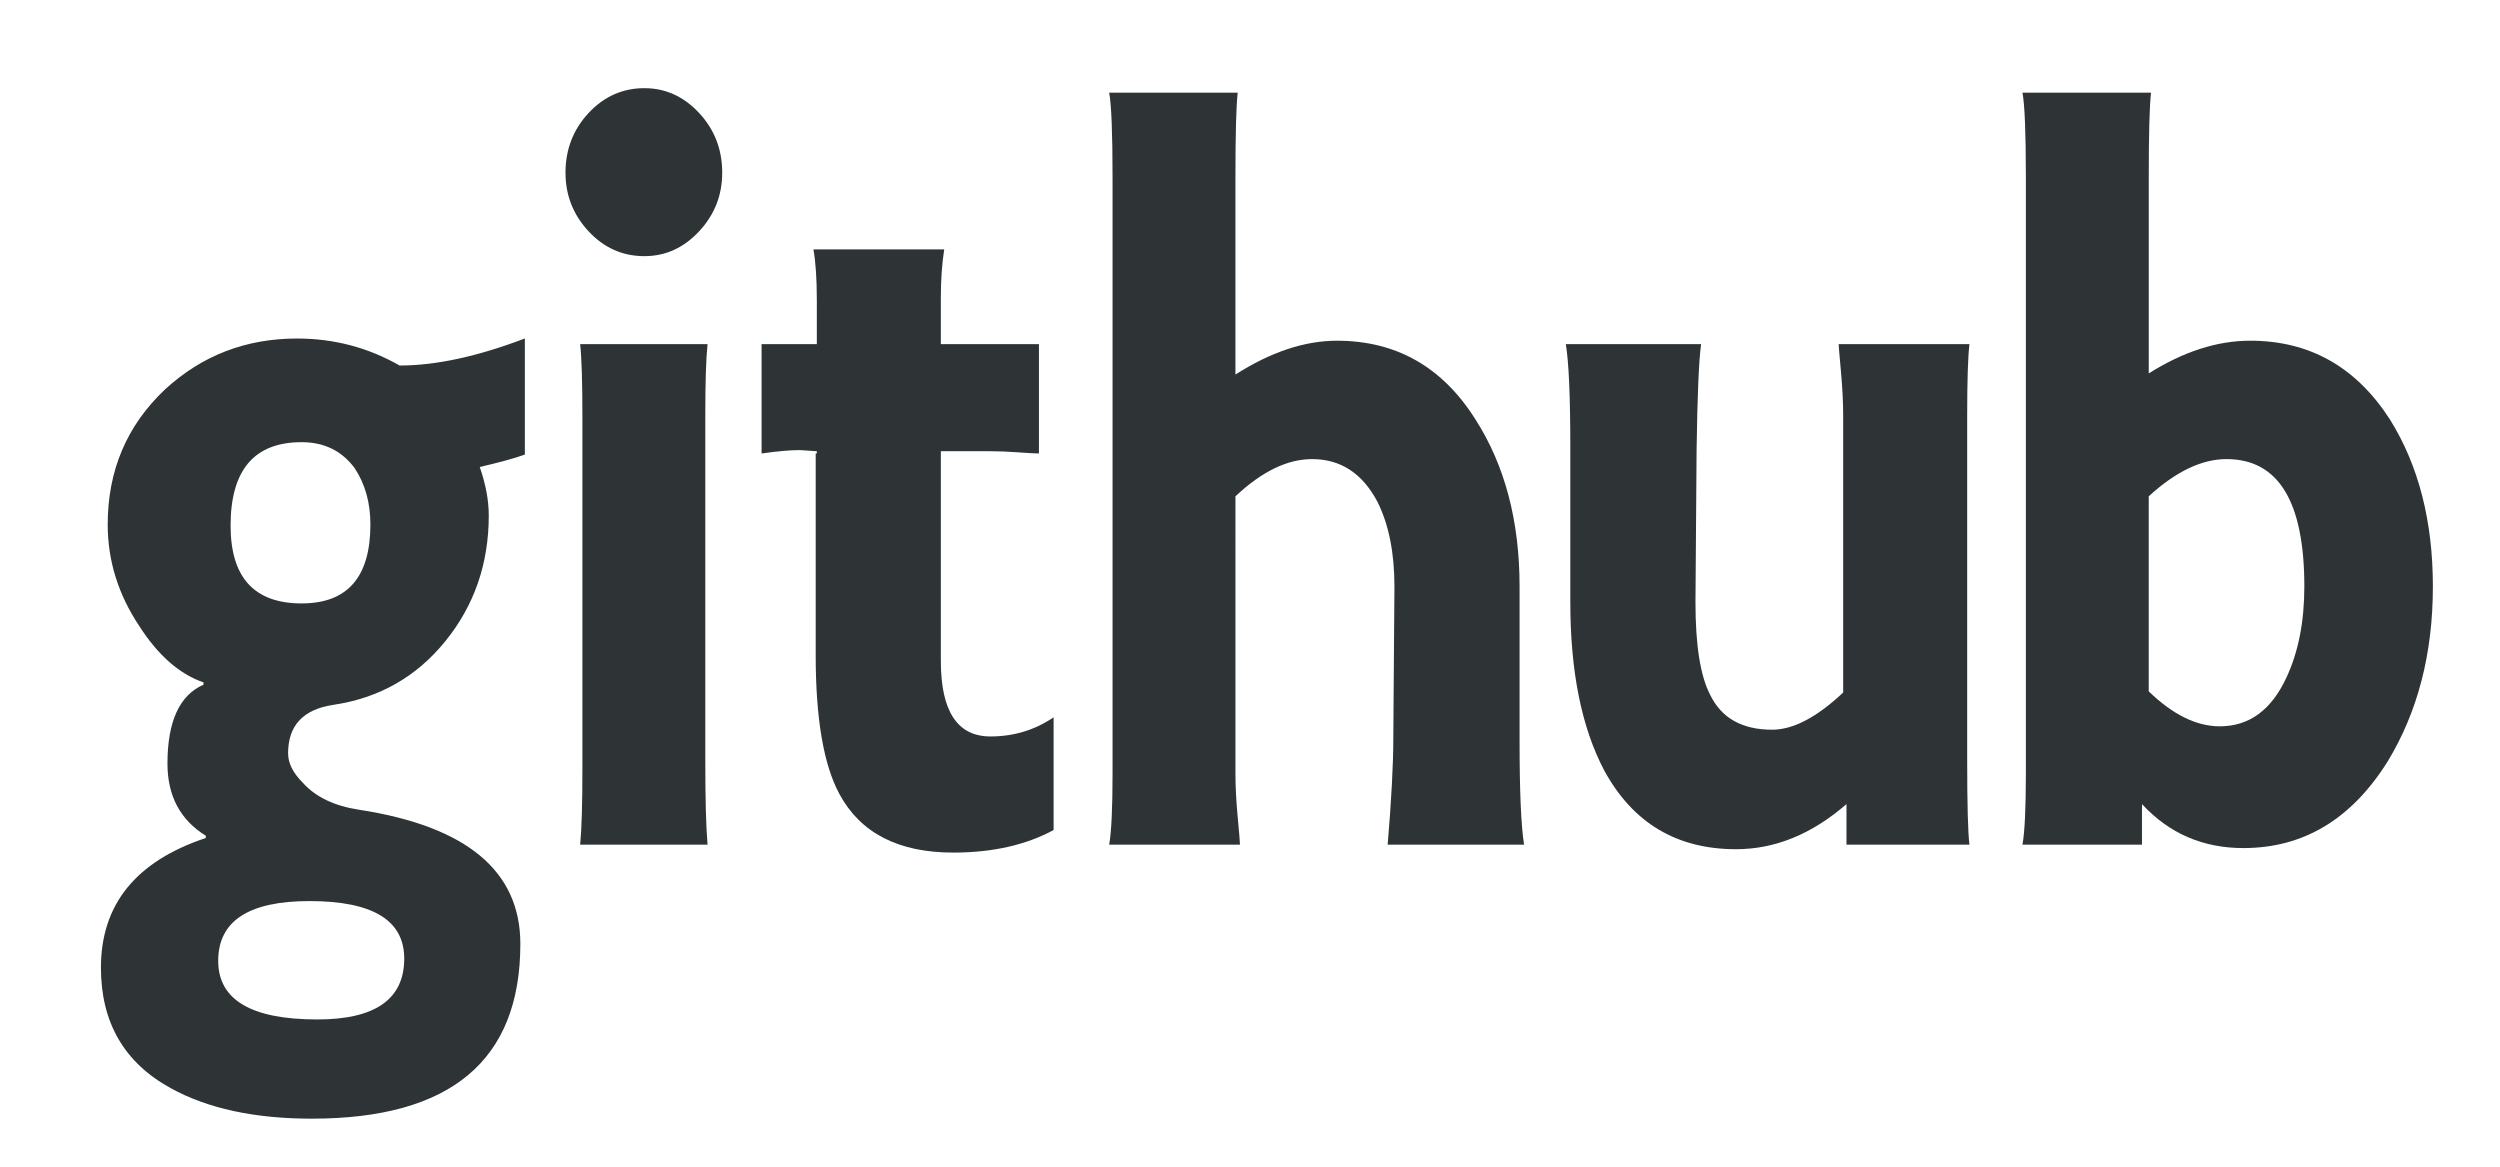 <?xml version="1.0" encoding="UTF-8" standalone="no"?>
<!-- Created with Inkscape (http://www.inkscape.org/) -->

<svg
   xmlns:dc="http://purl.org/dc/elements/1.1/"
   xmlns:cc="http://creativecommons.org/ns#"
   xmlns:rdf="http://www.w3.org/1999/02/22-rdf-syntax-ns#"
   xmlns:svg="http://www.w3.org/2000/svg"
   xmlns="http://www.w3.org/2000/svg"
   xmlns:sodipodi="http://sodipodi.sourceforge.net/DTD/sodipodi-0.dtd"
   xmlns:inkscape="http://www.inkscape.org/namespaces/inkscape"
   width="75"
   height="35"
   id="svg3132"
   version="1.1"
   inkscape:version="0.48.3.1 r9886"
   sodipodi:docname="github.svg"
   inkscape:export-filename="/mnt/data1/www/ccplot/img/github.png"
   inkscape:export-xdpi="72"
   inkscape:export-ydpi="72">
  <defs
     id="defs3134">
    <inkscape:perspective
       sodipodi:type="inkscape:persp3d"
       inkscape:vp_x="0 : 526.18109 : 1"
       inkscape:vp_y="0 : 1000 : 0"
       inkscape:vp_z="744.09448 : 526.18109 : 1"
       inkscape:persp3d-origin="372.04724 : 350.78739 : 1"
       id="perspective3140" />
    <inkscape:perspective
       id="perspective3105"
       inkscape:persp3d-origin="0.5 : 0.33333333 : 1"
       inkscape:vp_z="1 : 0.5 : 1"
       inkscape:vp_y="0 : 1000 : 0"
       inkscape:vp_x="0 : 0.5 : 1"
       sodipodi:type="inkscape:persp3d" />
    <inkscape:perspective
       id="perspective3981"
       inkscape:persp3d-origin="0.5 : 0.33333333 : 1"
       inkscape:vp_z="1 : 0.5 : 1"
       inkscape:vp_y="0 : 1000 : 0"
       inkscape:vp_x="0 : 0.5 : 1"
       sodipodi:type="inkscape:persp3d" />
  </defs>
  <sodipodi:namedview
     id="base"
     pagecolor="#ffffff"
     bordercolor="#666666"
     borderopacity="1.0"
     inkscape:pageopacity="0.0"
     inkscape:pageshadow="2"
     inkscape:zoom="5.6"
     inkscape:cx="27.267332"
     inkscape:cy="23.599537"
     inkscape:document-units="px"
     inkscape:current-layer="layer1"
     showgrid="false"
     inkscape:window-width="1651"
     inkscape:window-height="1028"
     inkscape:window-x="29"
     inkscape:window-y="0"
     inkscape:window-maximized="1" />
  <g
     inkscape:label="Layer 1"
     inkscape:groupmode="layer"
     id="layer1"
     transform="translate(-802.511,-265.121)">
    <g
       style="fill:#2e3436;fill-opacity:1;stroke:none"
       id="github"
       class="collegiate-regular"
       transform="matrix(0.29,0,0,0.29,805.539,267.766)"
       inkscape:export-xdpi="71.050003"
       inkscape:export-ydpi="71.050003">
      <path
         style="fill:#2e3436;fill-opacity:1;stroke:none"
         d="m 30.908,28.692 c 3.732,0 8.047,-0.933 12.946,-2.799 v 12.013 c -1.089,0.389 -2.644,0.816 -4.666,1.283 0.622,1.788 0.933,3.46 0.933,5.015 0,4.977 -1.497,9.311 -4.49,13.004 -2.993,3.693 -6.862,5.891 -11.605,6.59 -3.11,0.467 -4.665,2.139 -4.665,5.016 0,1.011 0.505,2.021 1.516,3.032 1.322,1.478 3.266,2.411 5.832,2.8 11.12,1.71 16.679,6.337 16.679,13.879 0,12.053 -7.192,18.079 -21.577,18.079 -5.91,0 -10.77,-1.05 -14.579,-3.149 C 2.41,100.815 0,96.656 0,90.98 0,84.449 3.616,79.978 10.847,77.568 V 77.335 C 8.203,75.702 6.882,73.214 6.882,69.87 c 0,-4.354 1.244,-7.076 3.732,-8.164 V 61.473 C 8.126,60.618 5.909,58.673 3.966,55.641 1.788,52.374 0.7,48.875 0.7,45.143 c 0,-5.599 1.983,-10.264 5.948,-13.996 3.81,-3.499 8.359,-5.249 13.646,-5.249 3.81,0 7.348,0.933 10.614,2.799 z m 0.467,61.35 c 0,-3.966 -3.266,-5.948 -9.797,-5.948 -6.298,0 -9.447,2.061 -9.447,6.182 0,4.043 3.421,6.064 10.264,6.064 5.986,0 8.98,-2.099 8.98,-6.298 z M 13.413,45.254 c 0,5.365 2.449,8.048 7.348,8.048 4.743,0 7.115,-2.722 7.115,-8.165 0,-2.255 -0.544,-4.199 -1.633,-5.832 -1.322,-1.788 -3.149,-2.683 -5.482,-2.683 -4.899,10e-4 -7.348,2.878 -7.348,8.632 z"
         id="path4079"
         inkscape:connector-curvature="0" />
      <path
         style="fill:#2e3436;fill-opacity:1;stroke:none"
         d="m 56.222,17.378 c -2.255,0 -4.179,-0.855 -5.773,-2.566 -1.594,-1.71 -2.391,-3.732 -2.391,-6.065 0,-2.411 0.797,-4.471 2.391,-6.182 C 52.043,0.855 53.967,0 56.222,0 c 2.177,0 4.063,0.855 5.657,2.566 1.594,1.711 2.391,3.771 2.391,6.182 0,2.333 -0.797,4.354 -2.391,6.065 -1.594,1.71 -3.48,2.565 -5.657,2.565 z"
         id="path4081"
         inkscape:connector-curvature="0" />
      <path
         style="fill:#2e3436;fill-opacity:1;stroke:none"
         d="m 49.574,78.262 c 0.155,-1.555 0.233,-4.198 0.233,-7.931 V 34.057 c 0,-3.654 -0.078,-6.182 -0.233,-7.581 h 13.18 c -0.156,1.478 -0.233,3.927 -0.233,7.348 v 35.807 c 0,3.966 0.078,6.843 0.233,8.631 h -13.18 z"
         id="path4083"
         inkscape:connector-curvature="0" />
      <path
         style="fill:#2e3436;fill-opacity:1;stroke:none"
         d="M 86.888,26.476 H 97.035 V 37.79 c -0.389,0 -1.108,-0.039 -2.158,-0.117 -1.05,-0.078 -2.041,-0.117 -2.974,-0.117 H 86.888 V 59.25 c 0,5.21 1.71,7.814 5.132,7.814 2.411,0 4.587,-0.66 6.532,-1.982 v 11.663 c -2.877,1.556 -6.337,2.333 -10.381,2.333 -5.676,0 -9.603,-2.021 -11.78,-6.064 -1.633,-3.033 -2.45,-7.814 -2.45,-14.347 V 37.79 h 0.117 v -0.233 l -1.75,-0.116 c -1.011,0 -2.333,0.116 -3.965,0.35 V 26.476 h 5.715 v -4.549 c 0,-2.177 -0.117,-3.927 -0.35,-5.249 h 13.529 c -0.233,1.478 -0.35,3.149 -0.35,5.015 v 4.783 z"
         id="path4085"
         inkscape:connector-curvature="0" />
      <path
         style="fill:#2e3436;fill-opacity:1;stroke:none"
         d="m 127.86,26.126 c -3.343,0 -6.842,1.167 -10.497,3.499 V 9.214 c 0,-4.432 0.078,-7.348 0.233,-8.748 H 104.3 c 0.233,1.244 0.35,4.16 0.35,8.748 v 61.7 c 0,3.576 -0.117,6.026 -0.35,7.348 h 13.53 c 0,-0.233 -0.078,-1.186 -0.233,-2.857 -0.155,-1.672 -0.233,-3.169 -0.233,-4.49 V 42.222 c 2.722,-2.566 5.365,-3.849 7.931,-3.849 2.955,0 5.21,1.477 6.765,4.432 1.166,2.333 1.75,5.249 1.75,8.748 l -0.117,15.745 c 0,2.645 -0.194,6.299 -0.583,10.964 h 14.112 c -0.311,-1.943 -0.466,-5.521 -0.466,-10.73 V 51.553 c 0,-6.765 -1.516,-12.519 -4.549,-17.262 -3.42,-5.443 -8.2,-8.165 -14.34,-8.165 z"
         id="path4087"
         inkscape:connector-curvature="0" />
      <path
         style="fill:#2e3436;fill-opacity:1;stroke:none"
         d="m 169.15,78.729 c -6.143,0 -10.691,-2.722 -13.646,-8.165 -2.333,-4.432 -3.499,-10.225 -3.499,-17.378 V 37.207 c 0,-5.288 -0.155,-8.864 -0.466,-10.73 h 13.996 c -0.233,1.71 -0.389,5.365 -0.467,10.964 l -0.116,15.746 c 0,4.432 0.505,7.62 1.516,9.563 1.167,2.411 3.305,3.616 6.415,3.616 2.177,0 4.626,-1.283 7.348,-3.849 V 33.824 c 0,-1.322 -0.078,-2.838 -0.233,-4.549 -0.156,-1.711 -0.233,-2.644 -0.233,-2.799 h 13.529 c -0.155,1.322 -0.233,3.771 -0.233,7.348 v 35.69 c 0,4.587 0.078,7.503 0.233,8.747 h -12.72 v -4.198 c -3.58,3.11 -7.39,4.666 -11.43,4.666 z"
         id="path4089"
         inkscape:connector-curvature="0" />
      <path
         style="fill:#2e3436;fill-opacity:1;stroke:none"
         d="m 221.64,78.611 c -4.198,0 -7.697,-1.516 -10.497,-4.548 v 4.198 H 198.78 c 0.233,-1.321 0.351,-3.771 0.351,-7.348 v -61.7 c 0,-4.588 -0.117,-7.503 -0.351,-8.748 h 13.297 c -0.156,1.399 -0.233,4.315 -0.233,8.748 v 20.294 c 3.576,-2.255 7.076,-3.383 10.497,-3.383 6.143,0 10.964,2.722 14.463,8.165 2.954,4.743 4.432,10.497 4.432,17.262 0,6.92 -1.555,12.946 -4.665,18.078 -3.74,5.989 -8.72,8.982 -14.94,8.982 z m -1.75,-40.238 c -2.566,0 -5.249,1.283 -8.048,3.849 V 62.4 c 2.488,2.41 4.938,3.616 7.348,3.616 3.032,0 5.326,-1.672 6.882,-5.016 1.244,-2.644 1.866,-5.793 1.866,-9.447 0,-8.787 -2.68,-13.18 -8.05,-13.18 z"
         id="path4091"
         inkscape:connector-curvature="0" />
    </g>
  </g>
</svg>
